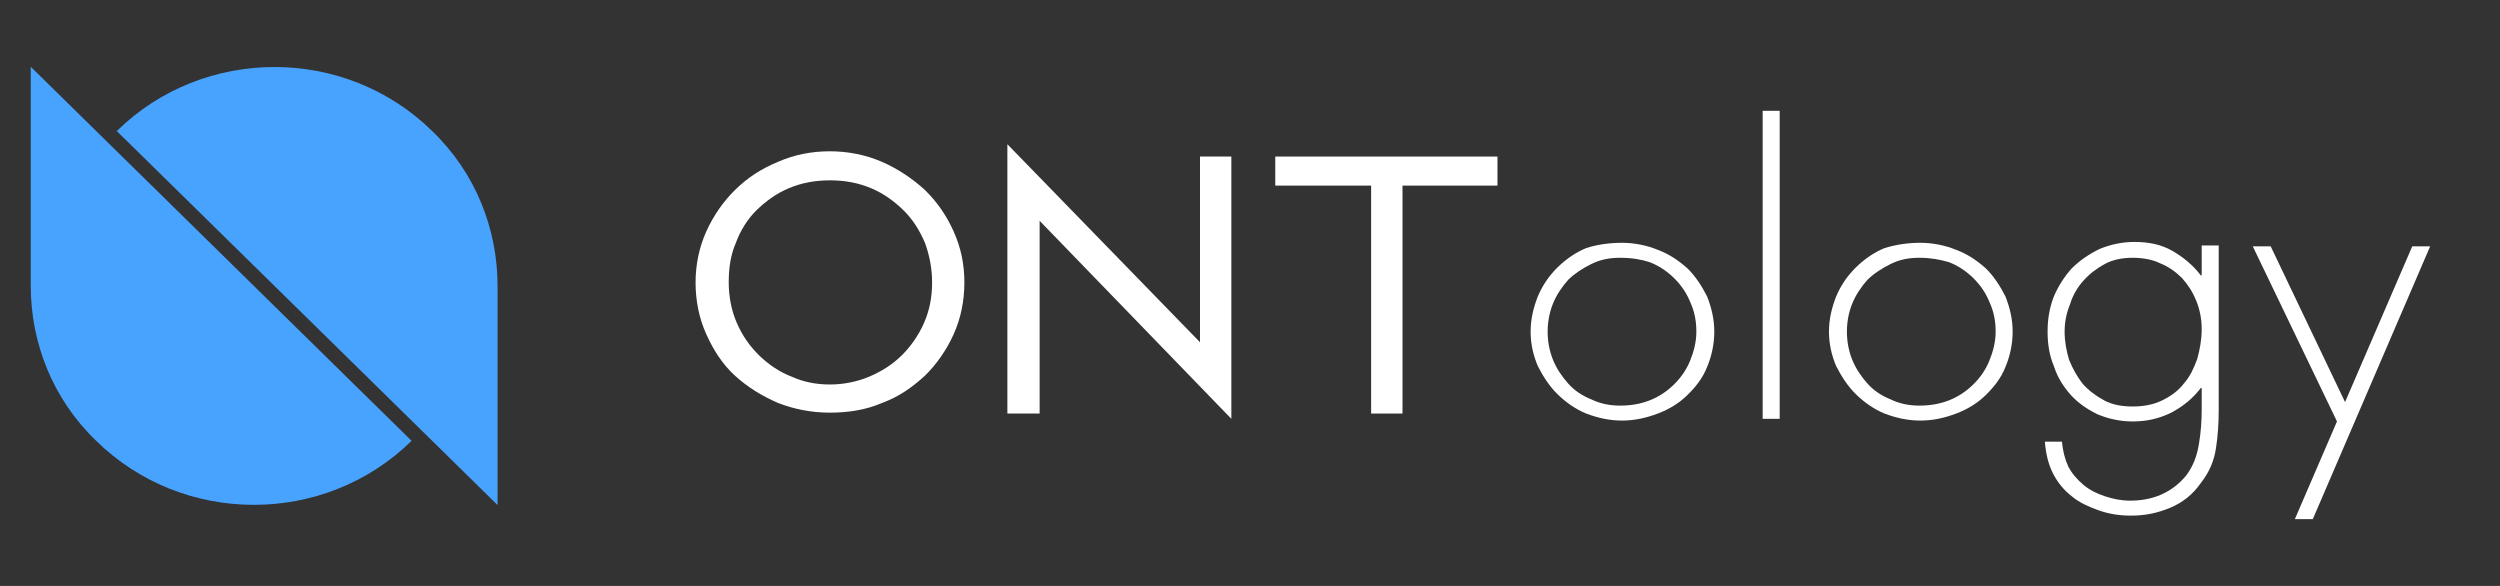 <?xml version="1.0" encoding="utf-8"?>
<svg viewBox="288.429 -1.727 110.535 25.907" xmlns="http://www.w3.org/2000/svg">
  <rect x="288.429" y="-1.727" width="110.535" height="25.907" fill="#333333" stroke="none"/>
  <path d="M 360.144 9.008 C 360.699 9.008 361.254 9.125 361.729 9.32 C 362.244 9.514 362.64 9.787 363.036 10.137 C 363.393 10.487 363.67 10.915 363.908 11.382 C 364.106 11.888 364.225 12.394 364.225 12.938 C 364.225 13.483 364.106 14.028 363.908 14.495 C 363.71 15.001 363.393 15.39 363.036 15.74 C 362.68 16.09 362.244 16.363 361.729 16.557 C 361.214 16.752 360.699 16.868 360.144 16.868 C 359.59 16.868 359.075 16.752 358.56 16.557 C 358.084 16.363 357.649 16.051 357.292 15.701 C 356.936 15.351 356.658 14.923 356.421 14.456 C 356.223 13.989 356.104 13.483 356.104 12.938 C 356.104 12.394 356.223 11.888 356.421 11.382 C 356.619 10.915 356.896 10.487 357.292 10.098 C 357.649 9.748 358.084 9.436 358.56 9.242 C 359.035 9.086 359.59 9.008 360.144 9.008 Z M 360.065 9.67 C 359.59 9.67 359.194 9.748 358.797 9.942 C 358.401 10.137 358.045 10.37 357.767 10.643 C 357.49 10.954 357.252 11.304 357.094 11.693 C 356.936 12.082 356.856 12.51 356.856 12.938 C 356.856 13.366 356.936 13.794 357.094 14.184 C 357.252 14.573 357.49 14.923 357.767 15.234 C 358.045 15.545 358.401 15.779 358.797 15.935 C 359.194 16.129 359.629 16.207 360.065 16.207 C 360.54 16.207 360.976 16.129 361.372 15.973 C 361.768 15.818 362.125 15.584 362.442 15.273 C 362.759 14.962 362.997 14.612 363.155 14.222 C 363.313 13.833 363.432 13.405 363.432 12.938 C 363.432 12.471 363.353 12.043 363.155 11.615 C 362.997 11.226 362.759 10.876 362.442 10.565 C 362.125 10.254 361.768 10.02 361.372 9.865 C 361.016 9.748 360.58 9.67 360.065 9.67 Z" style="fill: rgb(255, 255, 255);"/>
  <path d="M 367.116 3.172 L 366.364 3.172 L 366.364 16.791 L 367.116 16.791 L 367.116 3.172 Z" style="fill: rgb(255, 255, 255);"/>
  <path d="M 373.336 9.008 C 373.891 9.008 374.445 9.125 374.921 9.32 C 375.436 9.514 375.832 9.787 376.228 10.137 C 376.584 10.487 376.862 10.915 377.099 11.382 C 377.297 11.888 377.416 12.394 377.416 12.938 C 377.416 13.483 377.297 14.028 377.099 14.495 C 376.901 15.001 376.584 15.39 376.228 15.74 C 375.871 16.09 375.436 16.363 374.921 16.557 C 374.406 16.752 373.891 16.868 373.336 16.868 C 372.781 16.868 372.266 16.752 371.751 16.557 C 371.276 16.363 370.84 16.051 370.484 15.701 C 370.127 15.351 369.85 14.923 369.612 14.456 C 369.414 13.989 369.295 13.483 369.295 12.938 C 369.295 12.394 369.414 11.888 369.612 11.382 C 369.81 10.915 370.088 10.487 370.484 10.098 C 370.84 9.748 371.276 9.436 371.751 9.242 C 372.266 9.086 372.781 9.008 373.336 9.008 Z M 373.296 9.67 C 372.821 9.67 372.425 9.748 372.029 9.942 C 371.633 10.137 371.276 10.37 370.999 10.643 C 370.721 10.954 370.484 11.304 370.325 11.693 C 370.167 12.082 370.088 12.51 370.088 12.938 C 370.088 13.366 370.167 13.794 370.325 14.184 C 370.484 14.573 370.721 14.923 370.999 15.234 C 371.276 15.545 371.633 15.779 372.029 15.935 C 372.425 16.129 372.861 16.207 373.296 16.207 C 373.772 16.207 374.207 16.129 374.604 15.973 C 375 15.818 375.356 15.584 375.673 15.273 C 375.99 14.962 376.228 14.612 376.386 14.222 C 376.545 13.833 376.664 13.405 376.664 12.938 C 376.664 12.471 376.584 12.043 376.386 11.615 C 376.228 11.226 375.99 10.876 375.673 10.565 C 375.356 10.254 375 10.02 374.604 9.865 C 374.207 9.748 373.772 9.67 373.296 9.67 Z" style="fill: rgb(255, 255, 255);"/>
  <path d="M 386.527 16.401 C 386.527 16.985 386.488 17.569 386.408 18.075 C 386.329 18.619 386.131 19.125 385.735 19.631 C 385.379 20.137 384.943 20.487 384.388 20.721 C 383.834 20.954 383.279 21.071 382.645 21.071 C 382.13 21.071 381.655 20.993 381.219 20.837 C 380.783 20.682 380.348 20.487 380.031 20.215 C 379.674 19.942 379.397 19.592 379.199 19.203 C 379.001 18.814 378.882 18.347 378.842 17.802 L 379.595 17.802 C 379.634 18.191 379.714 18.542 379.872 18.892 C 380.031 19.203 380.268 19.475 380.546 19.709 C 380.823 19.942 381.14 20.098 381.496 20.215 C 381.853 20.331 382.209 20.409 382.606 20.409 C 383.081 20.409 383.556 20.331 383.992 20.137 C 384.428 19.942 384.784 19.67 385.101 19.281 C 385.418 18.853 385.577 18.386 385.656 17.88 C 385.735 17.413 385.775 16.907 385.775 16.363 L 385.775 15.429 L 385.735 15.429 C 385.379 15.896 384.943 16.246 384.428 16.518 C 383.873 16.791 383.319 16.907 382.724 16.907 C 382.17 16.907 381.655 16.791 381.179 16.596 C 380.704 16.363 380.308 16.09 379.991 15.74 C 379.674 15.39 379.397 14.962 379.238 14.456 C 379.04 13.989 378.961 13.483 378.961 12.938 C 378.961 12.394 379.04 11.888 379.238 11.382 C 379.436 10.915 379.714 10.487 380.031 10.137 C 380.387 9.787 380.783 9.514 381.259 9.281 C 381.734 9.086 382.249 8.97 382.804 8.97 C 383.437 8.97 383.992 9.086 384.467 9.359 C 384.943 9.631 385.379 9.981 385.735 10.448 L 385.775 10.448 L 385.775 9.125 L 386.527 9.125 L 386.527 16.401 Z M 382.724 9.67 C 382.289 9.67 381.853 9.748 381.496 9.942 C 381.14 10.137 380.823 10.37 380.546 10.682 C 380.268 10.993 380.07 11.343 379.951 11.732 C 379.793 12.121 379.714 12.51 379.714 12.938 C 379.714 13.366 379.793 13.794 379.912 14.184 C 380.07 14.573 380.268 14.923 380.506 15.234 C 380.783 15.545 381.1 15.779 381.457 15.973 C 381.813 16.168 382.249 16.246 382.724 16.246 C 383.2 16.246 383.635 16.168 384.032 15.973 C 384.428 15.779 384.745 15.545 384.982 15.234 C 385.26 14.923 385.418 14.573 385.577 14.145 C 385.695 13.717 385.775 13.289 385.775 12.822 C 385.775 12.394 385.695 11.966 385.537 11.577 C 385.379 11.187 385.18 10.876 384.903 10.565 C 384.626 10.293 384.309 10.059 383.913 9.903 C 383.596 9.748 383.16 9.67 382.724 9.67 Z" style="fill: rgb(255, 255, 255);"/>
  <path d="M 388.033 9.164 L 388.825 9.164 L 392.113 16.051 L 395.084 9.164 L 395.876 9.164 L 390.687 21.226 L 389.894 21.226 L 391.756 16.907 L 388.033 9.164 Z" style="fill: rgb(255, 255, 255);"/>
  <path d="M 325.125 4.962 C 325.918 4.962 326.71 5.117 327.423 5.429 C 328.136 5.74 328.77 6.168 329.324 6.674 C 329.879 7.219 330.275 7.802 330.592 8.503 C 330.909 9.203 331.068 9.942 331.068 10.759 C 331.068 11.577 330.909 12.355 330.592 13.055 C 330.275 13.756 329.839 14.378 329.324 14.884 C 328.77 15.39 328.176 15.818 327.423 16.09 C 326.71 16.401 325.918 16.518 325.125 16.518 C 324.293 16.518 323.541 16.363 322.828 16.09 C 322.115 15.779 321.481 15.39 320.926 14.884 C 320.372 14.378 319.976 13.756 319.659 13.055 C 319.342 12.355 319.183 11.577 319.183 10.759 C 319.183 9.981 319.342 9.203 319.659 8.503 C 319.976 7.802 320.411 7.18 320.926 6.674 C 321.481 6.129 322.075 5.74 322.828 5.429 C 323.541 5.117 324.293 4.962 325.125 4.962 Z M 325.125 15.273 C 325.72 15.273 326.314 15.156 326.868 14.923 C 327.423 14.689 327.898 14.378 328.295 13.989 C 328.691 13.6 329.047 13.094 329.285 12.549 C 329.523 12.005 329.641 11.421 329.641 10.759 C 329.641 10.137 329.523 9.553 329.324 9.008 C 329.087 8.464 328.81 7.997 328.374 7.569 C 327.978 7.18 327.502 6.829 326.948 6.596 C 326.393 6.363 325.799 6.246 325.125 6.246 C 324.452 6.246 323.858 6.363 323.303 6.596 C 322.749 6.829 322.273 7.18 321.877 7.569 C 321.481 7.958 321.164 8.464 320.966 9.008 C 320.728 9.553 320.649 10.137 320.649 10.759 C 320.649 11.382 320.768 12.005 321.006 12.549 C 321.243 13.094 321.56 13.561 321.996 13.989 C 322.392 14.378 322.907 14.728 323.422 14.923 C 323.937 15.156 324.492 15.273 325.125 15.273 Z" style="fill: rgb(255, 255, 255);"/>
  <path d="M 332.969 4.65 L 341.486 13.405 L 341.486 5.195 L 342.872 5.195 L 342.872 16.791 L 334.395 8.036 L 334.395 16.557 L 332.969 16.557 L 332.969 4.65 Z" style="fill: rgb(255, 255, 255);"/>
  <path d="M 350.439 16.557 L 349.052 16.557 L 349.052 6.479 L 344.814 6.479 L 344.814 5.195 L 354.638 5.195 L 354.638 6.479 L 350.439 6.479 L 350.439 16.557 Z" style="fill: rgb(255, 255, 255);"/>
  <path d="M 292.681 4.067 L 289.789 1.226 L 289.789 10.915 C 289.789 13.405 290.74 15.896 292.681 17.763 C 296.524 21.538 302.783 21.538 306.626 17.763 L 292.681 4.067 Z" fill="#48A3FF"/>
  <path d="M 307.537 17.763 L 310.428 20.604 L 310.428 10.915 C 310.428 8.425 309.478 5.935 307.537 4.067 C 303.694 0.293 297.435 0.293 293.592 4.067 L 307.537 17.763 Z" fill="#48A3FF"/>
</svg>